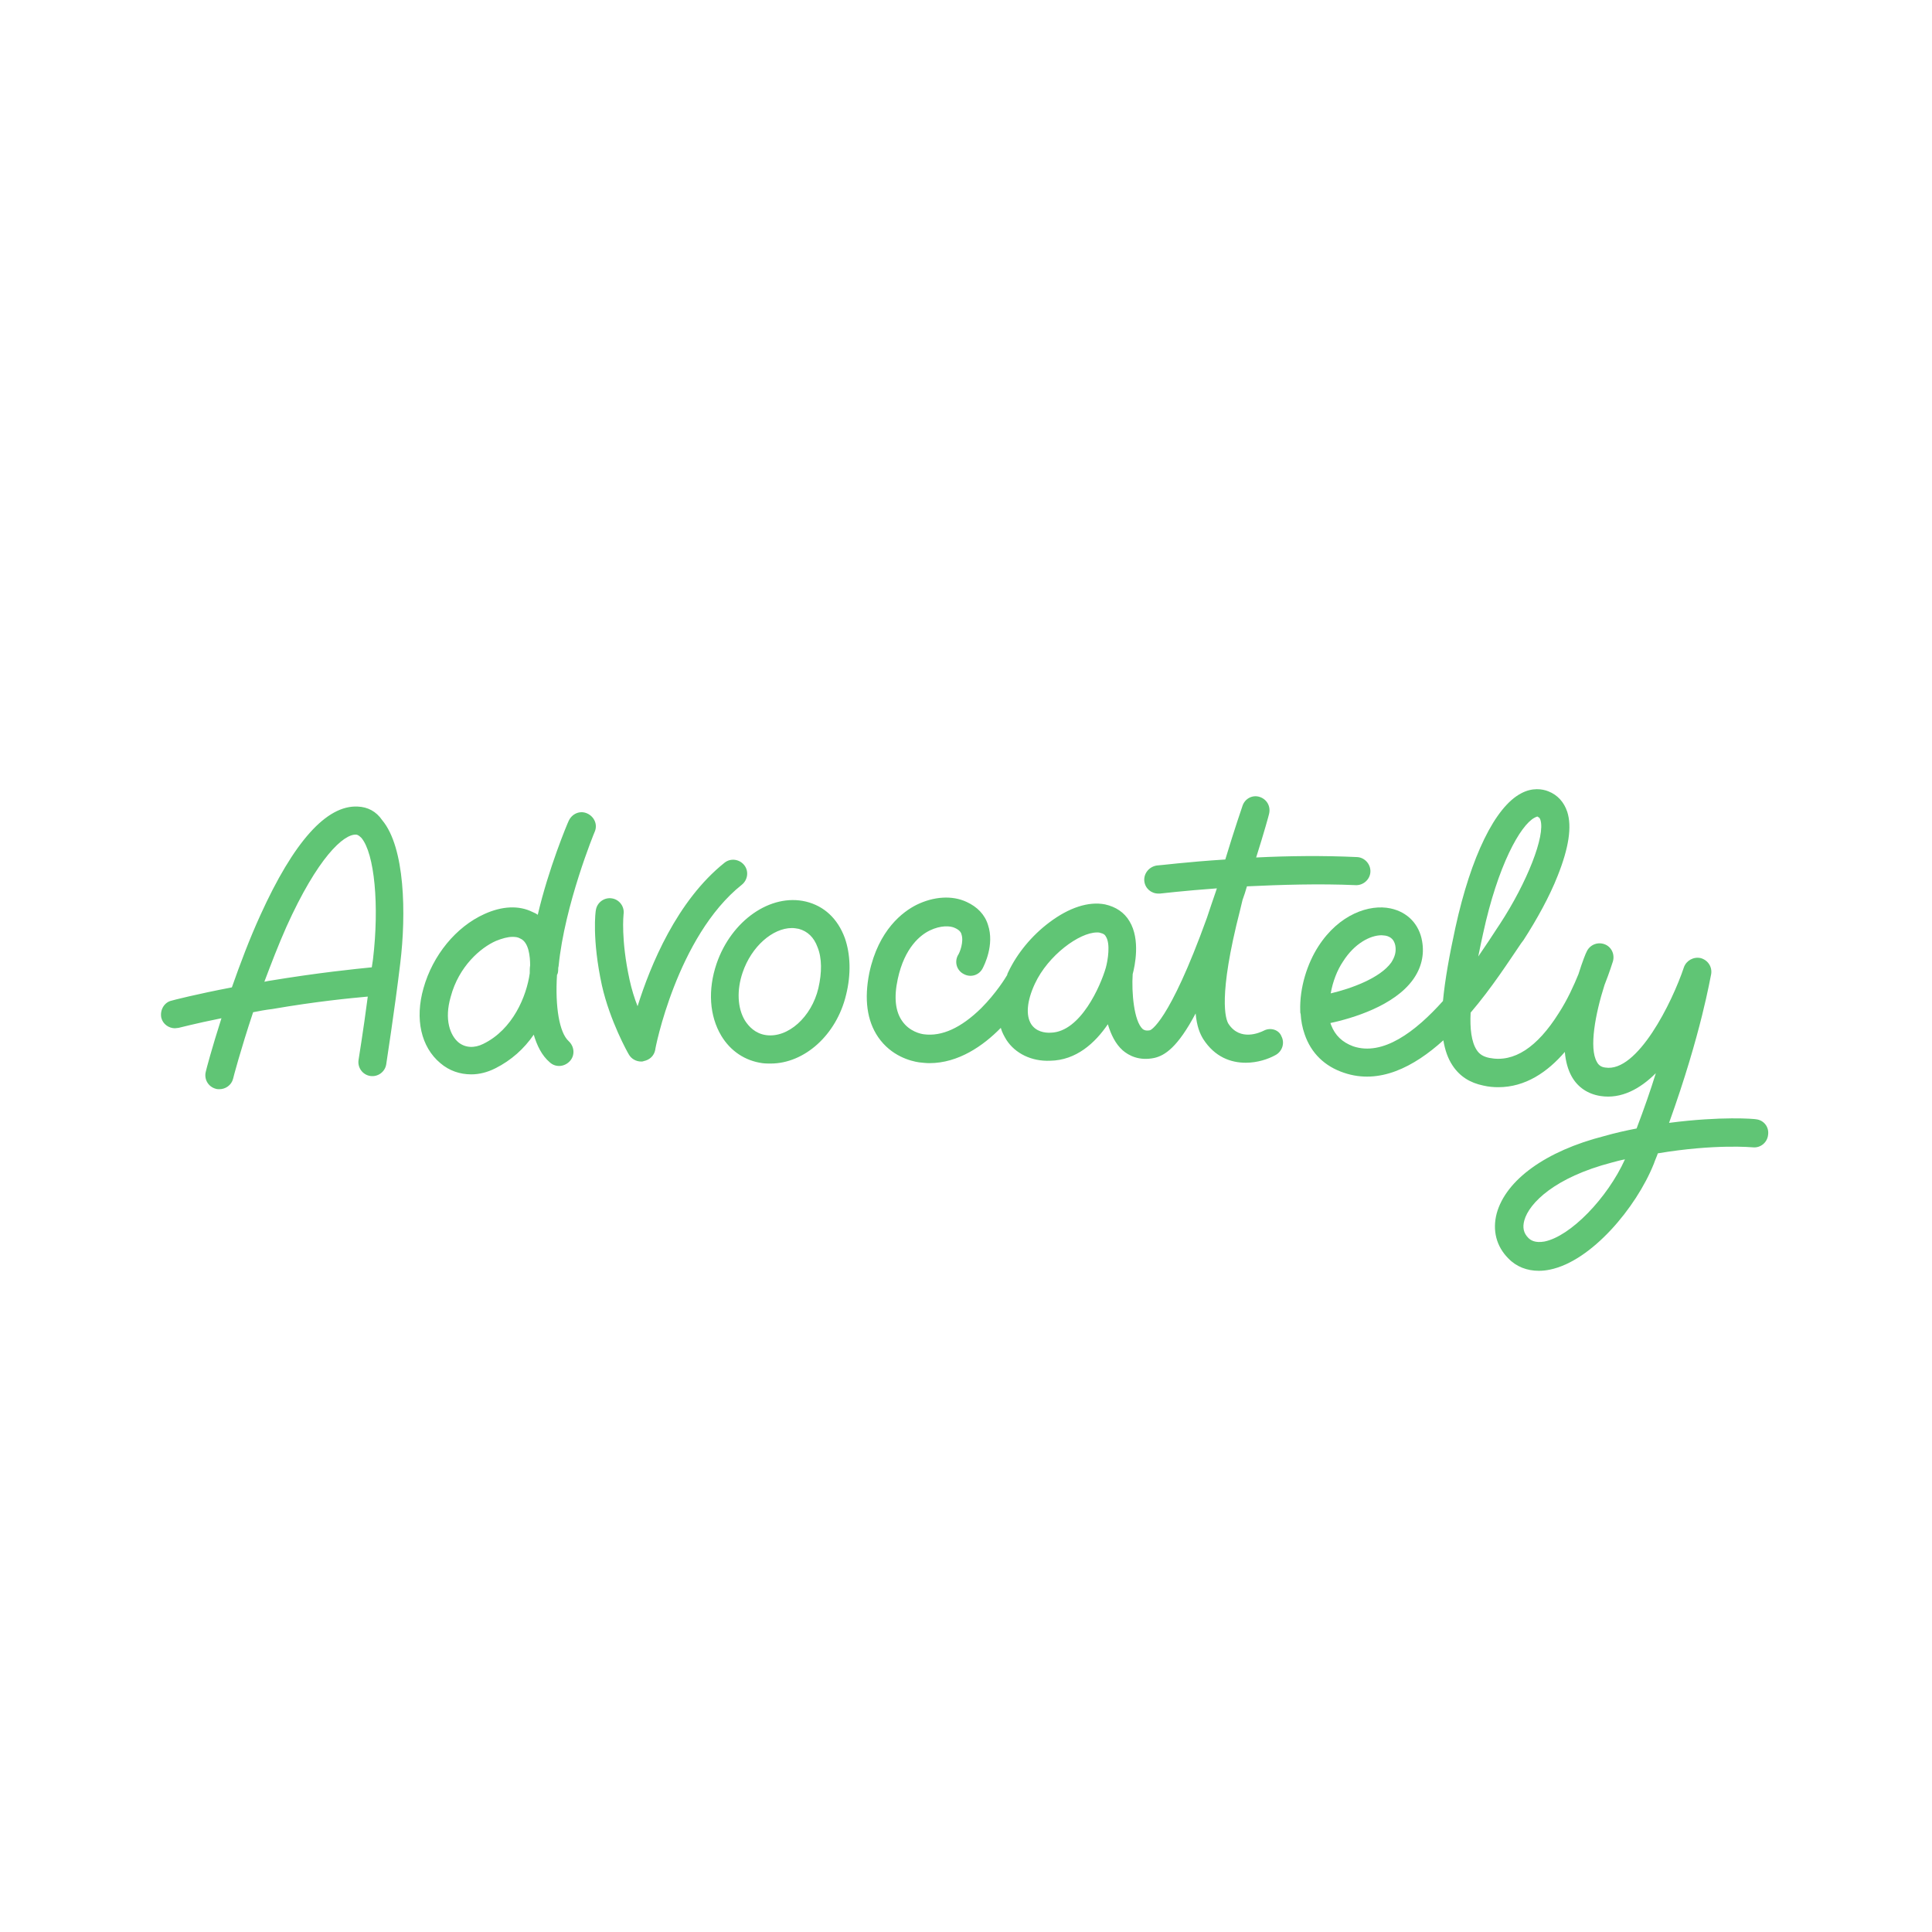 <?xml version="1.0" encoding="UTF-8" standalone="no"?>
<svg xmlns:dc="http://purl.org/dc/elements/1.1/" xmlns:cc="http://creativecommons.org/ns#" xmlns:rdf="http://www.w3.org/1999/02/22-rdf-syntax-ns#" xmlns:svg="http://www.w3.org/2000/svg" xmlns="http://www.w3.org/2000/svg" xmlns:sodipodi="http://sodipodi.sourceforge.net/DTD/sodipodi-0.dtd" xmlns:inkscape="http://www.inkscape.org/namespaces/inkscape" version="1.1" id="Layer_1" x="0px" y="0px" viewBox="0 0 120 60" xml:space="preserve" sodipodi:docname="advocately-ar21.svg" inkscape:version="0.92.2 5c3e80d, 2017-08-06" height="1em" width="1em">
  <defs id="defs13"/>
  <sodipodi:namedview pagecolor="#ffffff" bordercolor="#666666" borderopacity="1" objecttolerance="10" gridtolerance="10" guidetolerance="10" inkscape:pageopacity="0" inkscape:pageshadow="2" inkscape:window-width="1440" inkscape:window-height="799" id="namedview11" showgrid="false" inkscape:zoom="0.8077786" inkscape:cx="200.55" inkscape:cy="60.049999" inkscape:window-x="0" inkscape:window-y="1" inkscape:window-maximized="1" inkscape:current-layer="Layer_1"/>
  <style type="text/css" id="style2">
    .st0{fill:#60C575}
  </style>
  <g id="g8" transform="matrix(0.249,0,0,0.249,10.02,19.002)">
    <path class="st0" d="m 397.8,82.4 c -0.4,-0.1 -8.6,-0.8 -21.7,0.9 8.1,-22.5 10.3,-36.4 10.5,-37.1 0.3,-1.8 -0.8,-3.5 -2.6,-4 -1.8,-0.4 -3.6,0.6 -4.2,2.3 -2.9,8.7 -11.6,26.3 -19.6,25 -1,-0.1 -1.7,-0.6 -2.1,-1.4 -2,-3.4 -0.4,-12 1.9,-19.2 1.3,-3.3 2,-5.6 2.1,-5.9 0.5,-1.8 -0.4,-3.7 -2.2,-4.3 -1.8,-0.6 -3.7,0.3 -4.4,2 -0.1,0.1 -1,2.3 -2,5.5 -1.1,2.7 -2.7,6.3 -4.9,9.7 -5.4,8.6 -11.2,12.4 -17.3,11.2 -1.5,-0.3 -2.5,-0.9 -3.2,-2 -1.3,-2 -1.7,-5.3 -1.5,-9.3 5.3,-6.2 9.6,-12.9 12.6,-17.3 l 0.6,-0.8 c 3.3,-5.1 6.5,-10.9 8.5,-16 2.8,-7 3.6,-12.3 2.4,-16 -0.8,-2.4 -2.4,-4.2 -4.7,-5.1 -1.5,-0.6 -4,-1 -6.8,0.5 -6.5,3.4 -12.5,15.7 -16.4,33.5 -1.5,6.9 -2.6,13 -3.1,18.3 -6.9,7.7 -15,13.8 -22.4,11.3 -2.7,-1 -4.5,-2.7 -5.5,-5.3 -0.1,-0.2 -0.1,-0.4 -0.2,-0.5 5.6,-1.2 15.9,-4.3 20.6,-10.8 2.1,-2.9 2.9,-6.2 2.3,-9.6 -0.7,-4.2 -3.6,-7.3 -7.9,-8.2 -5.2,-1.1 -12.8,1.4 -18,9.5 -2.7,4.2 -4.7,10.2 -4.5,16.1 0,0.3 0,0.5 0.1,0.7 0.1,1.7 0.4,3.4 1,5.1 1.6,4.7 5,8 9.8,9.6 8.8,3 17.4,-1.4 24.8,-8.1 0.4,2.4 1.1,4.5 2.3,6.3 1.8,2.7 4.3,4.3 7.7,5 1.3,0.3 2.5,0.4 3.7,0.4 6.8,0 12.3,-3.8 16.6,-8.8 0.2,2.4 0.8,4.5 1.7,6.1 1.5,2.7 4,4.4 7.2,4.9 5.2,0.8 9.9,-1.8 13.8,-5.7 -1.3,4.2 -2.9,8.8 -4.8,13.8 -2.6,0.5 -5.3,1.1 -8.1,1.9 -14.5,3.7 -24.5,10.9 -26.8,19.3 -1.1,4.2 -0.1,8.2 2.9,11.2 2,2.1 4.7,3.1 7.6,3.1 0.9,0 1.9,-0.1 2.8,-0.3 10.3,-2.1 21.5,-15.4 25.9,-26.4 0.3,-0.9 0.7,-1.7 1,-2.6 14.3,-2.4 23.6,-1.5 23.7,-1.5 1.9,0.2 3.6,-1.2 3.8,-3.1 0.3,-2 -1.1,-3.7 -3,-3.9 z M 329.7,36.1 c 3.7,-17.1 9.3,-27 12.8,-28.9 0.4,-0.2 0.6,-0.3 0.7,-0.3 0.1,0 0.2,0 0.2,0.1 0.2,0.1 0.4,0.1 0.6,0.7 1.3,3.9 -3.3,15.6 -10.1,26 l -0.6,0.9 c -1.2,1.9 -2.9,4.4 -4.8,7.2 0.4,-2 0.8,-3.9 1.2,-5.7 z M 294.8,43 c 2.8,-4.4 6.7,-6.5 9.6,-6.5 0.4,0 0.7,0.1 1,0.1 1.4,0.3 2.1,1.1 2.4,2.4 0.3,1.6 -0.1,2.9 -1,4.3 -2.8,3.9 -10,6.5 -15.1,7.7 0.5,-2.9 1.6,-5.8 3.1,-8 z m 50.2,69.9 c -2.3,0.4 -3.4,-0.3 -4,-0.9 -1.2,-1.2 -1.5,-2.6 -1,-4.4 1.2,-4.3 7.6,-10.7 21.8,-14.4 1.1,-0.3 2.2,-0.6 3.3,-0.8 -4.4,9.7 -13.6,19.2 -20.1,20.5 z" id="path4" inkscape:connector-curvature="0" style="fill:#60c575"/>
    <path class="st0" d="m 275,60.3 c -1,0.5 -5.9,2.7 -8.8,-1.7 -0.7,-1.1 -2.7,-6.6 2.9,-28.4 0.2,-0.8 0.4,-1.7 0.6,-2.5 0.4,-1.1 0.8,-2.3 1.1,-3.4 8.4,-0.4 18.1,-0.7 27.1,-0.3 1.9,0.1 3.6,-1.4 3.7,-3.3 0.1,-1.9 -1.4,-3.6 -3.3,-3.7 -8.4,-0.4 -17.3,-0.3 -25.2,0.1 2,-6.3 3.2,-10.7 3.2,-10.8 0.5,-1.9 -0.5,-3.7 -2.3,-4.3 -1.8,-0.6 -3.7,0.4 -4.3,2.2 -0.1,0.3 -2,5.8 -4.3,13.4 -9.6,0.6 -16.5,1.5 -17.1,1.5 -1.9,0.3 -3.3,2 -3.1,3.9 0.2,1.8 1.7,3.1 3.5,3.1 h 0.4 c 0.1,0 5.9,-0.7 14.2,-1.3 -0.1,0.3 -0.2,0.6 -0.3,0.9 -0.7,2.1 -1.5,4.3 -2.2,6.5 -9.5,26.3 -14.1,28 -14.2,28 -1.1,0.2 -1.5,-0.1 -1.8,-0.3 -2.2,-2 -2.8,-9.2 -2.5,-13.7 0.5,-1.9 2,-8.6 -0.8,-13.2 -1.3,-2.2 -3.4,-3.6 -6.1,-4.2 -4.1,-0.8 -9,0.8 -13.9,4.5 -4.4,3.3 -8,7.7 -10.2,12.3 -0.1,0.3 -0.3,0.5 -0.3,0.8 -0.4,0.7 -2.8,4.6 -6.5,8.3 -5,4.9 -9.8,7.1 -14.3,6.5 -0.8,-0.1 -3.6,-0.7 -5.4,-3.3 -1.7,-2.4 -2.1,-5.9 -1.1,-10.5 1.7,-7.9 5.7,-11 8,-12.1 2.7,-1.3 5.1,-1.2 6.3,-0.6 1.1,0.5 1.5,1.1 1.6,1.6 0.6,1.8 -0.4,4.5 -0.9,5.2 -0.9,1.7 -0.3,3.8 1.5,4.7 1.7,0.9 3.8,0.3 4.7,-1.5 0.3,-0.6 3,-5.8 1.3,-10.8 -0.8,-2.6 -2.7,-4.5 -5.3,-5.7 -3.6,-1.7 -8.2,-1.4 -12.5,0.7 -3.4,1.7 -9.5,6.2 -11.8,17 -1.3,6.5 -0.6,11.9 2.2,16 3.3,4.8 8.2,6 10.2,6.3 0.9,0.1 1.8,0.2 2.6,0.2 7.2,0 13.4,-4.3 17.8,-8.8 0.3,1.1 0.8,2 1.4,3 2.2,3.4 6.3,5.4 10.9,5.2 6.5,-0.1 11.2,-4.4 14.4,-9.1 0.8,2.6 1.9,4.9 3.7,6.5 1.5,1.3 4.1,2.7 7.9,1.9 2.6,-0.6 5.8,-2.6 10.3,-11.1 0.3,3.3 1.1,5.1 1.9,6.4 2.9,4.5 6.9,5.9 10.6,5.9 2.9,0 5.6,-0.9 7.4,-1.9 1.7,-0.9 2.4,-3 1.5,-4.7 -0.6,-1.6 -2.7,-2.3 -4.4,-1.4 z M 235.6,44.6 c -0.1,0 -0.1,0 0,0 -1.3,4.5 -6.3,16 -13.7,16.2 -1.6,0.1 -3.7,-0.3 -4.9,-2.1 -1.4,-2.2 -1.1,-5.8 0.9,-10.1 3.3,-7.1 11.1,-12.8 15.5,-12.8 0.3,0 0.6,0 0.8,0.1 0.9,0.2 1.2,0.5 1.4,0.9 1.2,1.8 0.5,6 0,7.8 z M 160.8,28.1 c -8.8,-2.1 -18.6,4.7 -22.3,15.5 -2.2,6.5 -1.8,13 1.2,18 2.3,3.8 5.9,6.2 10.2,6.8 0.7,0.1 1.4,0.1 2.1,0.1 8.4,0 16.4,-7.1 18.8,-17.1 1.3,-5.2 1.1,-10.2 -0.3,-14.2 -1.8,-4.9 -5.2,-8 -9.7,-9.1 z m 3.1,21.6 c -1.7,7.2 -7.6,12.5 -13.1,11.7 -2.7,-0.4 -4.3,-2.2 -5.2,-3.6 -1.9,-3.1 -2.1,-7.6 -0.6,-12 2.2,-6.5 7.5,-11.1 12.3,-11.1 0.6,0 1.1,0.1 1.7,0.2 2.2,0.6 3.8,2.1 4.7,4.6 1.1,2.7 1.1,6.3 0.2,10.2 z M 144.8,23.9 c 1.5,-1.2 1.8,-3.4 0.6,-4.9 -1.2,-1.5 -3.4,-1.8 -4.9,-0.6 -11.9,9.5 -18.5,25.6 -21.7,35.8 -0.8,-2 -1.5,-4.3 -2,-6.6 -2.2,-10.1 -1.5,-16.2 -1.5,-16.3 0.3,-1.9 -1,-3.7 -2.9,-4 -1.9,-0.3 -3.7,1 -4,2.9 -0.1,0.3 -1,7.3 1.5,18.8 2,8.9 6.5,16.9 6.7,17.2 0.6,1.1 1.8,1.8 3.1,1.8 0.2,0 0.4,0 0.6,-0.1 1.5,-0.3 2.6,-1.3 2.9,-2.8 -0.1,0 5.4,-28.3 21.6,-41.2 z M 99,45 c 0,-0.3 0,-0.5 0.1,-0.8 1.5,-15.3 8.9,-33.3 9,-33.5 0.8,-1.8 -0.1,-3.8 -1.9,-4.6 -1.8,-0.8 -3.8,0.1 -4.6,1.9 -0.3,0.6 -5,11.8 -7.7,23.4 -0.4,-0.3 -0.8,-0.5 -1.3,-0.7 -3.4,-1.7 -7.6,-1.5 -12,0.5 -7.1,3.2 -12.9,10.3 -15.2,18.5 -2.2,7.7 -0.6,14.7 4.2,18.7 2.2,1.9 4.9,2.8 7.7,2.8 2,0 4,-0.5 6,-1.5 4,-2 7.2,-4.9 9.6,-8.4 0.8,2.7 2,5.2 4,6.9 1.4,1.3 3.6,1.2 5,-0.3 1.3,-1.4 1.2,-3.6 -0.3,-5 C 99.3,60.8 98.2,54.4 98.7,46.4 98.9,46.1 99,45.6 99,45 Z m -7,-1 c -0.1,0.6 -0.1,1.3 -0.1,2 -0.8,5.7 -4.2,14 -11.6,17.6 -2.2,1.1 -4.5,1 -6.2,-0.4 -2,-1.7 -3.6,-5.6 -1.9,-11.4 2,-7.5 7.4,-12.2 11.3,-13.9 1.5,-0.6 2.9,-1 4.1,-1 0.8,0 1.4,0.1 1.9,0.4 2.2,0.9 2.5,4.6 2.5,6.7 z M 49,4.4 C 41.2,4 33,13.2 24.7,31.5 c -2.7,5.9 -5.1,12.3 -7.1,18 -8.9,1.7 -14.7,3.2 -15,3.3 -1.9,0.4 -3,2.4 -2.6,4.3 0.4,1.6 1.9,2.6 3.4,2.6 0.3,0 0.6,-0.1 0.9,-0.1 0.1,0 4.2,-1.1 10.7,-2.4 -2.4,7.5 -3.8,12.8 -3.9,13.3 -0.5,1.9 0.6,3.8 2.5,4.3 0.3,0.1 0.6,0.1 0.9,0.1 1.5,0 3,-1 3.4,-2.6 0,-0.1 1.9,-7.3 5,-16.6 1.5,-0.3 3.1,-0.6 4.8,-0.8 11,-1.9 19.4,-2.7 23.8,-3.1 -1.1,8.5 -2.3,15.7 -2.3,15.8 -0.3,1.9 1,3.7 2.9,4 1.9,0.3 3.7,-1 4,-2.9 0,-0.1 2.1,-13.5 3.5,-25.2 C 61.1,31.2 60.8,14.6 55.1,7.8 53.6,5.6 51.5,4.5 49,4.4 Z m -22.3,43.5 -1,0.2 c 1.7,-4.5 3.5,-9.2 5.5,-13.7 7.8,-17.3 14.3,-23.2 17.4,-23 0.2,0 0.6,0.1 1.3,0.8 3.3,3.9 4.5,16.9 2.9,30.3 -0.1,0.7 -0.2,1.4 -0.3,2 -4,0.4 -13.1,1.3 -25.8,3.4 z" id="path6" inkscape:connector-curvature="0" style="fill:#60c575"/>
  </g>
</svg>
